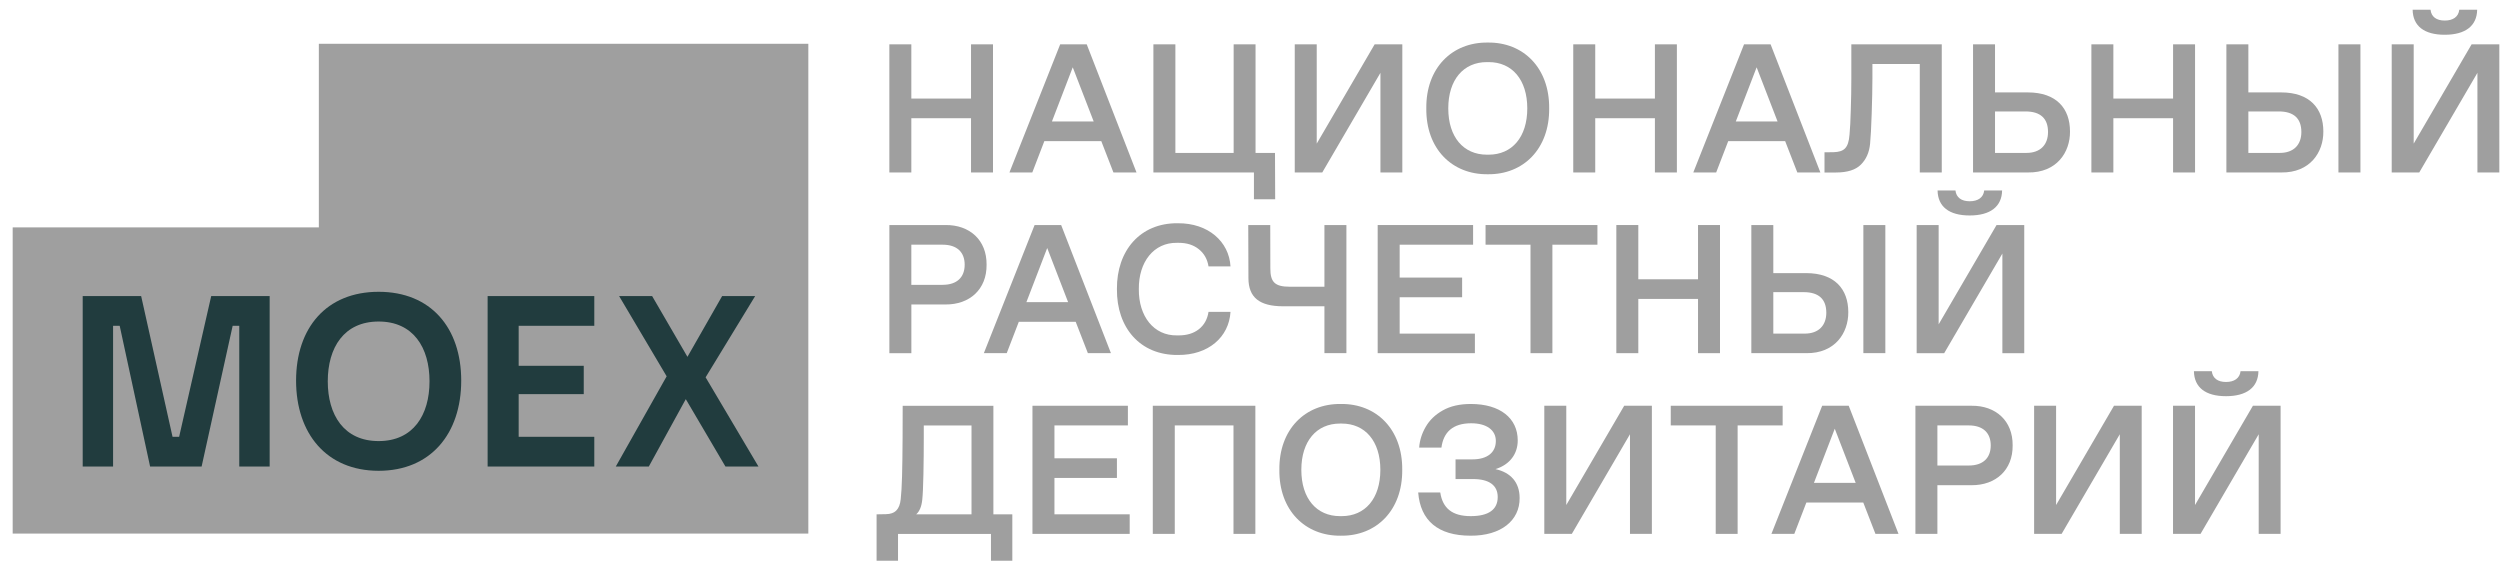 <svg width="139" height="32" viewBox="0 0 139 32" fill="none" xmlns="http://www.w3.org/2000/svg">
<path d="M0.705 29.666V12.643H17.728V2.434H44.943V29.667H0.705V29.666Z" fill="#9F9F9F"/>
<path d="M9.96 24.286H9.593L7.848 16.462H4.598V25.938H6.287V18.114H6.655L8.345 25.938H11.21L12.936 18.114H13.303V25.938H14.993V16.462H11.743L9.96 24.286ZM27.112 25.938H33.043V24.285H28.838V21.915H32.456V20.337H28.838V18.116H33.043V16.462H27.112V25.938ZM21.053 24.524C19.124 24.524 18.224 23.073 18.224 21.201C18.224 19.328 19.124 17.877 21.053 17.877C22.981 17.877 23.881 19.328 23.881 21.201C23.881 23.073 22.981 24.524 21.053 24.524ZM21.053 16.224C18.151 16.224 16.462 18.225 16.462 21.163C16.462 24.101 18.151 26.176 21.053 26.176C23.954 26.176 25.644 24.102 25.644 21.163C25.644 18.225 23.954 16.224 21.053 16.224ZM34.238 25.938H36.074L38.13 22.192L40.334 25.938H42.17L39.232 20.979L41.987 16.461H40.151L38.222 19.84L36.258 16.461H34.422L37.066 20.923L34.238 25.938Z" fill="#213C3E"/>
<path d="M49.448 2.465H50.67V5.48H53.989V2.465H55.211V9.589H53.989V6.573H50.67V9.589H49.448V2.465Z" fill="#9F9F9F"/>
<path d="M61.231 7.846H58.066L57.396 9.589H56.124L58.946 2.465H60.422L63.19 9.589H61.907L61.231 7.846ZM60.809 6.753L59.645 3.742L58.488 6.753H60.809Z" fill="#9F9F9F"/>
<path d="M69.719 11.08V9.589H64.129V2.465H65.351V8.502H68.591V2.465H69.808V8.502H70.89L70.9 11.08H69.719Z" fill="#9F9F9F"/>
<path d="M77.969 2.465V9.589H76.752V4.049L73.518 9.589H71.988V2.465H73.21V7.985L76.43 2.465H77.969Z" fill="#9F9F9F"/>
<path d="M82.721 2.366C84.704 2.341 86.155 3.781 86.134 6.027C86.154 8.272 84.704 9.713 82.721 9.688C80.734 9.713 79.278 8.272 79.303 6.027C79.277 3.781 80.734 2.341 82.721 2.366ZM82.771 8.6C84.067 8.6 84.917 7.626 84.917 6.027C84.917 4.427 84.068 3.453 82.771 3.453H82.671C81.374 3.453 80.524 4.427 80.524 6.027C80.524 7.626 81.373 8.6 82.671 8.6H82.771Z" fill="#9F9F9F"/>
<path d="M87.473 2.465H88.695V5.48H92.013V2.465H93.235V9.589H92.013V6.573H88.695V9.589H87.473V2.465Z" fill="#9F9F9F"/>
<path d="M99.254 7.846H96.09L95.419 9.589H94.147L96.969 2.465H98.445L101.213 9.589H99.931L99.254 7.846ZM98.832 6.753L97.669 3.742L96.511 6.753H98.832Z" fill="#9F9F9F"/>
<path d="M101.443 8.467L101.945 8.462C102.516 8.442 102.775 8.253 102.834 7.483C102.865 7.155 102.889 6.698 102.904 6.111C102.924 5.525 102.934 4.944 102.934 4.372V2.464H107.962V9.588H106.74V3.558H104.106V4.383C104.106 4.919 104.091 5.565 104.066 6.321C104.042 7.076 104.011 7.632 103.977 7.99C103.933 8.472 103.759 8.86 103.465 9.153C103.172 9.447 102.71 9.591 102.079 9.591H101.442V8.467H101.443Z" fill="#9F9F9F"/>
<path d="M112.757 9.589H109.701V2.465H110.923V5.138H112.746C114.336 5.138 115.092 6.027 115.092 7.31C115.103 8.467 114.352 9.61 112.757 9.589ZM112.613 6.196H110.923V8.502H112.672C113.442 8.502 113.87 8.05 113.87 7.34C113.871 6.588 113.453 6.196 112.613 6.196Z" fill="#9F9F9F"/>
<path d="M116.281 2.465H117.503V5.48H120.823V2.465H122.045V9.589H120.823V6.573H117.503V9.589H116.281V2.465Z" fill="#9F9F9F"/>
<path d="M126.842 9.589H123.787V2.465H125.009V5.138H126.832C128.422 5.138 129.178 6.027 129.178 7.31C129.188 8.467 128.437 9.61 126.842 9.589ZM126.698 6.196H125.009V8.502H126.758C127.528 8.502 127.956 8.05 127.956 7.34C127.955 6.588 127.538 6.196 126.698 6.196ZM131.24 2.465V9.589H130.017V2.465H131.24Z" fill="#9F9F9F"/>
<path d="M138.963 2.465V9.59H137.745V4.049L134.51 9.59H132.979V2.465H134.202V7.985L137.421 2.465H138.963ZM135.137 0.542C135.181 0.94 135.474 1.143 135.927 1.143C136.384 1.143 136.692 0.939 136.736 0.542H137.73C137.715 1.442 137.074 1.933 135.926 1.933C134.778 1.933 134.157 1.441 134.143 0.542H135.137Z" fill="#9F9F9F"/>
<path d="M49.448 12.512H52.569C53.91 12.497 54.869 13.347 54.854 14.718C54.869 16.089 53.91 16.939 52.569 16.929H50.672V19.637H49.449V12.512H49.448ZM52.414 15.836C53.204 15.836 53.636 15.418 53.636 14.718C53.636 14.017 53.204 13.605 52.414 13.605H50.67V15.837H52.414V15.836Z" fill="#9F9F9F"/>
<path d="M59.809 17.893H56.645L55.974 19.636H54.702L57.524 12.512H59L61.768 19.636H60.486L59.809 17.893ZM59.387 16.8L58.225 13.789L57.067 16.8H59.387Z" fill="#9F9F9F"/>
<path d="M65.485 12.413C67.174 12.398 68.336 13.431 68.416 14.813H67.194C67.129 14.405 66.945 14.087 66.652 13.854C66.359 13.62 65.991 13.501 65.54 13.501H65.435C64.154 13.482 63.304 14.559 63.319 16.075C63.304 17.59 64.154 18.668 65.435 18.648H65.54C65.992 18.648 66.364 18.534 66.657 18.305C66.951 18.072 67.129 17.754 67.194 17.341H68.416C68.331 18.747 67.179 19.755 65.485 19.736C63.389 19.755 62.081 18.215 62.101 16.075C62.083 13.943 63.389 12.389 65.485 12.413Z" fill="#9F9F9F"/>
<path d="M73.636 17.029H71.34C70.023 17.029 69.417 16.536 69.413 15.469L69.403 12.513H70.626L70.631 14.923C70.631 15.678 70.874 15.942 71.709 15.942H73.638V12.512H74.86V19.636H73.638V17.029H73.636Z" fill="#9F9F9F"/>
<path d="M76.599 12.512H81.904V13.605H77.821V15.433H81.294V16.527H77.821V18.549H82.004V19.636H76.599V12.512Z" fill="#9F9F9F"/>
<path d="M85.096 13.605H82.597V12.512H88.817V13.605H86.313V19.636H85.096V13.605Z" fill="#9F9F9F"/>
<path d="M89.868 12.512H91.09V15.528H94.41V12.512H95.632V19.636H94.41V16.62H91.09V19.636H89.868V12.512Z" fill="#9F9F9F"/>
<path d="M100.429 19.636H97.374V12.512H98.596V15.185H100.419C102.009 15.185 102.765 16.075 102.765 17.356C102.773 18.514 102.023 19.657 100.429 19.636ZM100.285 16.243H98.596V18.549H100.345C101.115 18.549 101.543 18.096 101.543 17.385C101.542 16.636 101.124 16.243 100.285 16.243ZM104.825 12.512V19.636H103.603V12.512H104.825Z" fill="#9F9F9F"/>
<path d="M112.548 12.512V19.637H111.332V14.097L108.097 19.637H106.566V12.512H107.789V18.032L111.008 12.512H112.548ZM108.723 10.589C108.768 10.987 109.06 11.19 109.513 11.19C109.97 11.19 110.278 10.987 110.322 10.589H111.317C111.301 11.489 110.661 11.98 109.513 11.98C108.365 11.98 107.745 11.488 107.729 10.589H108.723Z" fill="#9F9F9F"/>
<path d="M56.285 28.597V31.176H55.098V29.686H49.93V31.176H48.738V28.597L49.255 28.588C49.772 28.582 50.021 28.314 50.08 27.753C50.114 27.45 50.139 27.023 50.154 26.482C50.169 25.94 50.179 25.225 50.184 24.345L50.189 22.561H55.232V28.598H56.285V28.597ZM54.015 23.654H51.362V24.359C51.362 24.984 51.357 25.645 51.343 26.346C51.328 27.042 51.308 27.519 51.278 27.782C51.239 28.165 51.125 28.433 50.941 28.597H54.016V23.654H54.015Z" fill="#9F9F9F"/>
<path d="M57.405 22.56H62.711V23.653H58.627V25.481H62.101V26.574H58.627V28.596H62.811V29.684H57.405V22.56Z" fill="#9F9F9F"/>
<path d="M69.798 22.56V29.684H68.582V23.653H65.317V29.684H64.095V22.56H69.798Z" fill="#9F9F9F"/>
<path d="M74.551 22.461C76.534 22.436 77.985 23.877 77.964 26.122C77.984 28.368 76.534 29.809 74.551 29.785C72.564 29.809 71.108 28.369 71.133 26.122C71.108 23.877 72.564 22.436 74.551 22.461ZM74.601 28.697C75.897 28.697 76.748 27.723 76.748 26.123C76.748 24.524 75.898 23.55 74.601 23.55H74.501C73.204 23.55 72.354 24.524 72.354 26.123C72.354 27.723 73.203 28.697 74.501 28.697H74.601Z" fill="#9F9F9F"/>
<path d="M81.757 29.784C79.954 29.784 78.975 28.945 78.851 27.38H80.078C80.213 28.269 80.754 28.697 81.772 28.697C82.766 28.697 83.273 28.333 83.273 27.634C83.273 26.983 82.796 26.635 81.897 26.635H80.928V25.541H81.872C82.692 25.541 83.169 25.158 83.169 24.517C83.169 23.916 82.657 23.534 81.797 23.534C80.768 23.534 80.257 24.036 80.143 24.885H78.905C78.936 24.482 79.055 24.1 79.269 23.733C79.483 23.36 79.796 23.056 80.218 22.819C80.64 22.58 81.157 22.461 81.778 22.461C83.403 22.461 84.386 23.251 84.386 24.488C84.386 25.224 83.959 25.83 83.149 26.083C83.983 26.267 84.491 26.809 84.491 27.688C84.505 28.934 83.456 29.799 81.757 29.784Z" fill="#9F9F9F"/>
<path d="M91.844 22.56V29.684H90.627V24.144L87.393 29.684H85.863V22.56H87.085V28.079L90.305 22.56H91.844Z" fill="#9F9F9F"/>
<path d="M95.394 23.653H92.894V22.56H99.115V23.653H96.612V29.684H95.394V23.653Z" fill="#9F9F9F"/>
<path d="M103.598 27.941H100.434L99.763 29.684H98.491L101.313 22.56H102.789L105.557 29.684H104.275L103.598 27.941ZM103.176 26.848L102.013 23.837L100.855 26.848H103.176Z" fill="#9F9F9F"/>
<path d="M106.497 22.56H109.618C110.959 22.545 111.918 23.395 111.903 24.765C111.918 26.137 110.959 26.986 109.618 26.977H107.719V29.684H106.497V22.56ZM109.463 25.883C110.253 25.883 110.685 25.466 110.685 24.765C110.685 24.065 110.253 23.653 109.463 23.653H107.719V25.883H109.463Z" fill="#9F9F9F"/>
<path d="M119.078 22.56V29.684H117.861V24.144L114.626 29.684H113.097V22.56H114.319V28.079L117.538 22.56H119.078Z" fill="#9F9F9F"/>
<path d="M126.801 22.56V29.684H125.584V24.144L122.35 29.684H120.82V22.56H122.043V28.079L125.262 22.56H126.801ZM122.976 20.637C123.021 21.034 123.313 21.238 123.766 21.238C124.222 21.238 124.531 21.033 124.575 20.637H125.569C125.554 21.536 124.914 22.028 123.766 22.028C122.618 22.028 121.997 21.535 121.982 20.637H122.976Z" fill="#9F9F9F"/>
</svg>
